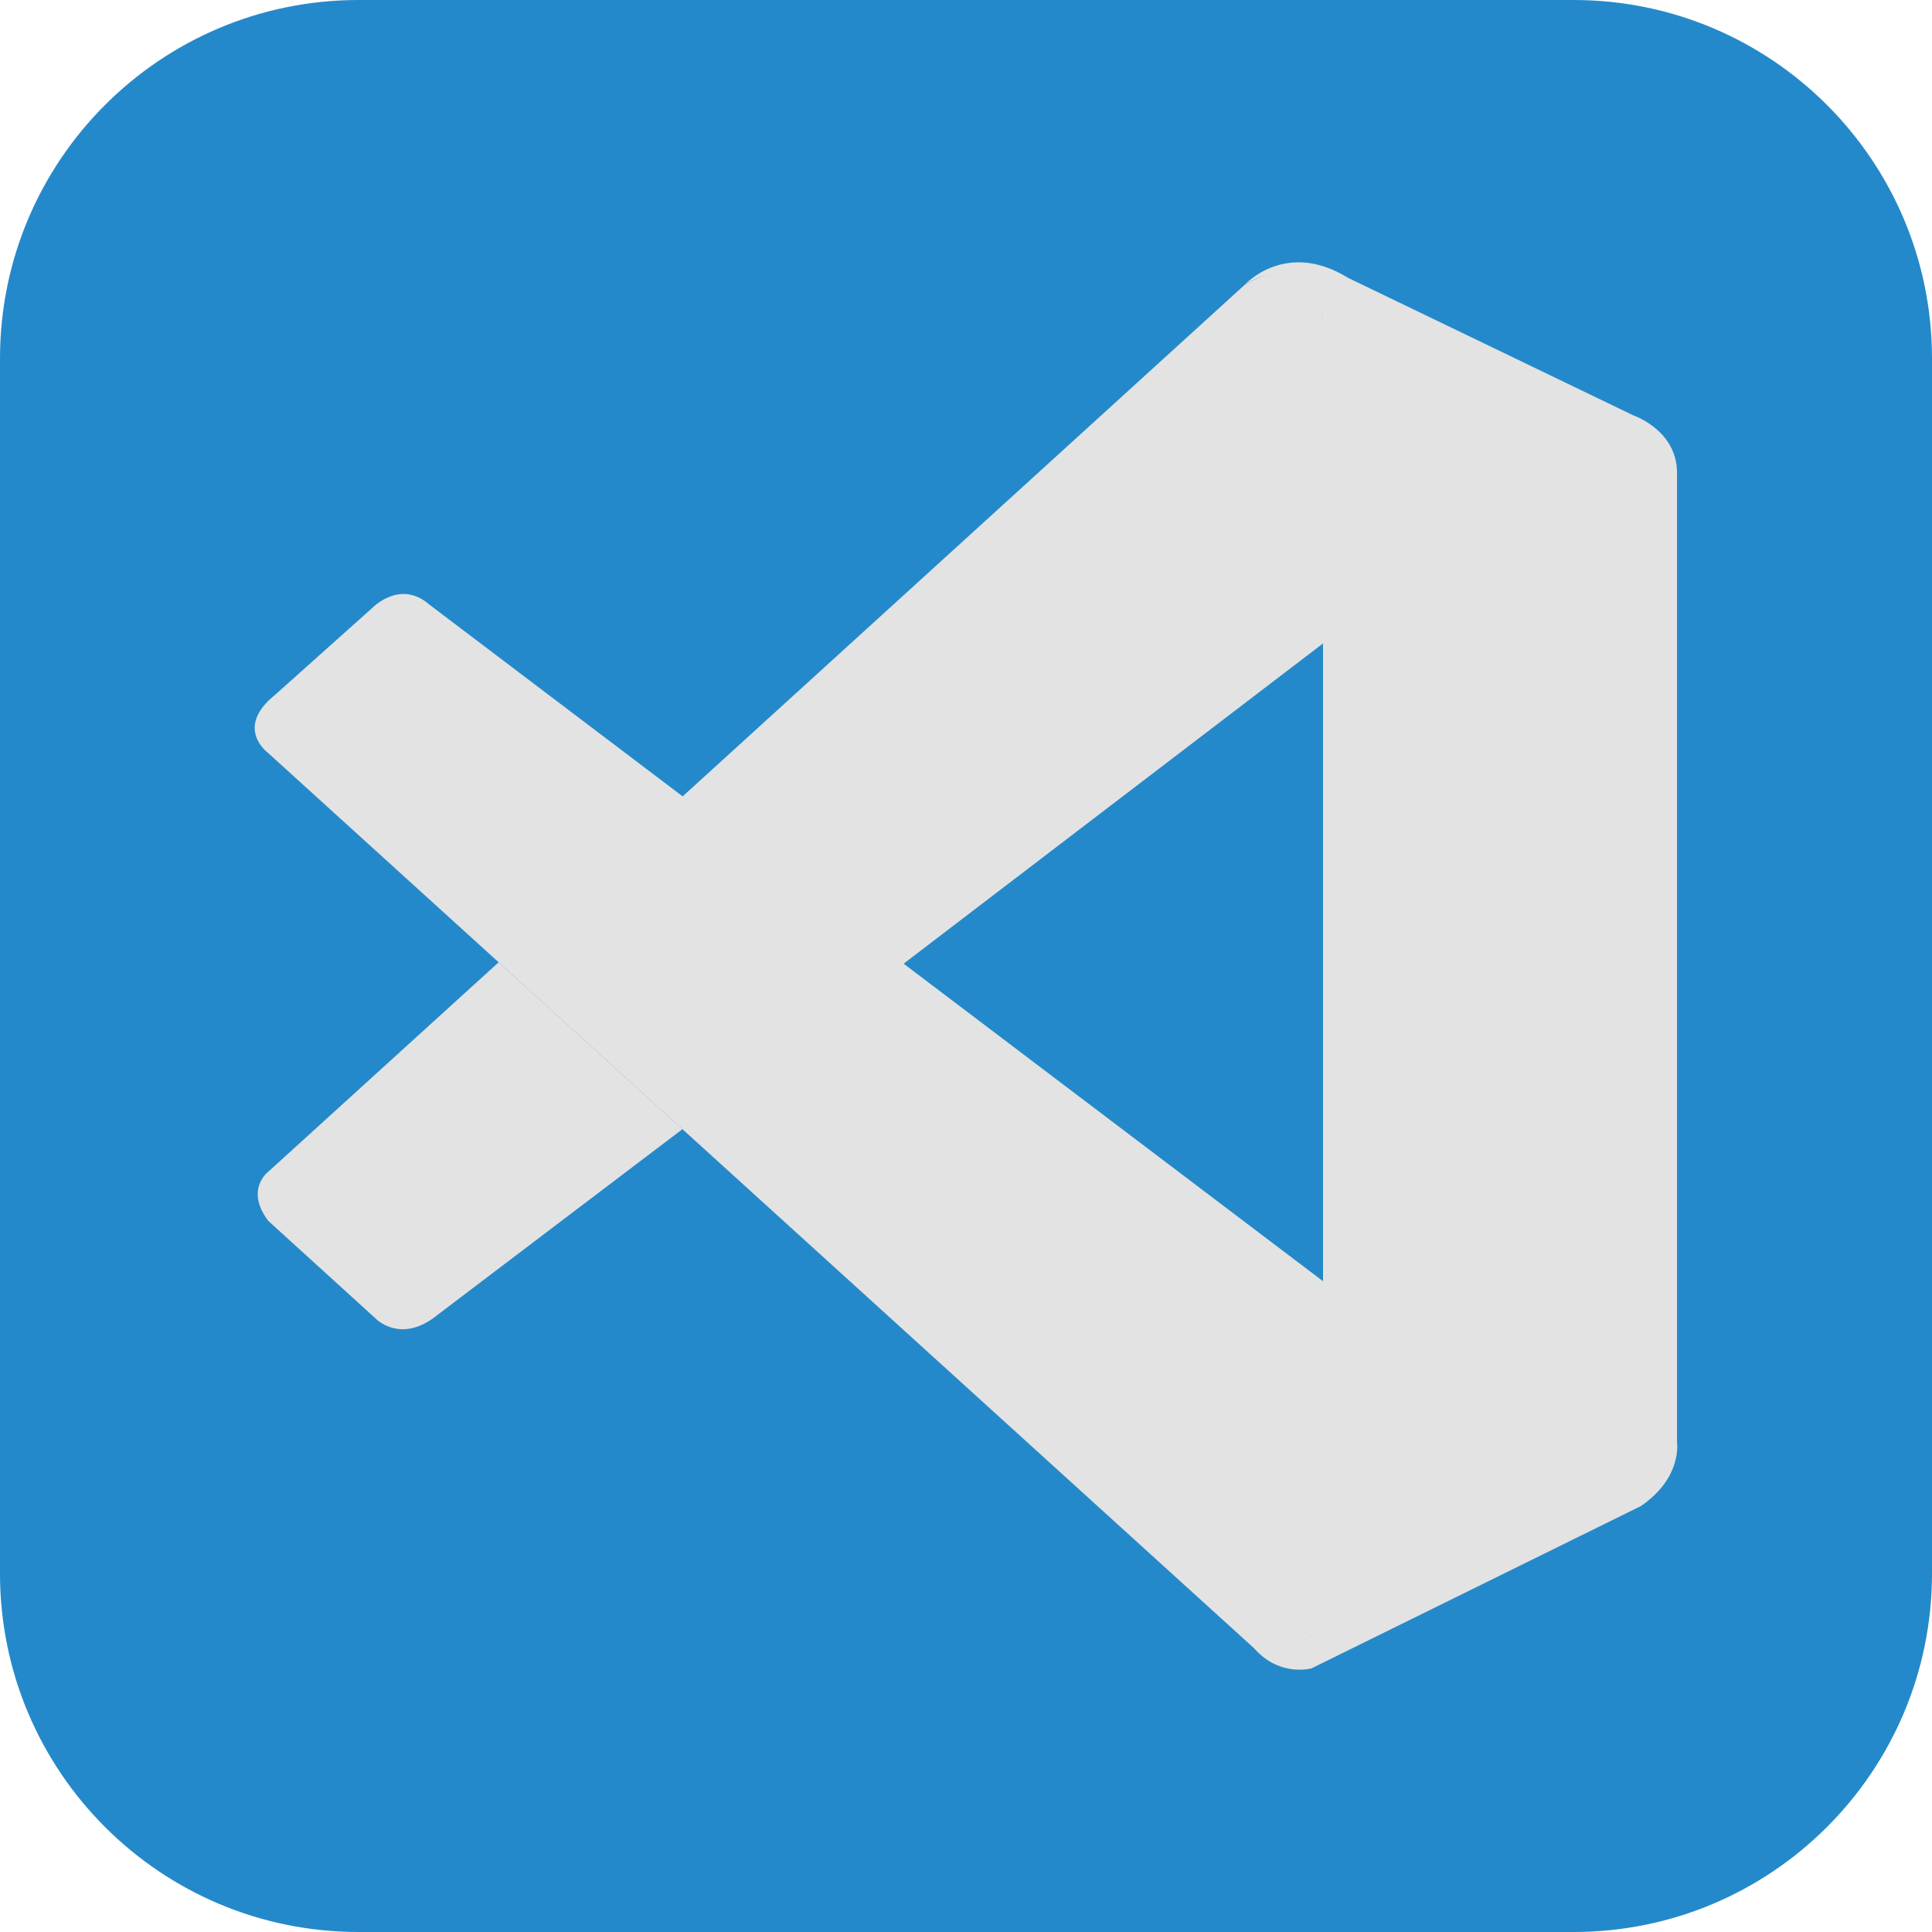 <?xml version="1.0" encoding="UTF-8" standalone="no"?>
<!DOCTYPE svg PUBLIC "-//W3C//DTD SVG 1.1//EN" "http://www.w3.org/Graphics/SVG/1.1/DTD/svg11.dtd">
<!-- Created with Vectornator (http://vectornator.io/) -->
<svg height="100%" stroke-miterlimit="10" style="fill-rule:nonzero;clip-rule:evenodd;stroke-linecap:round;stroke-linejoin:round;" version="1.1" viewBox="0 0 512 512" width="100%" xml:space="preserve" xmlns="http://www.w3.org/2000/svg" xmlns:vectornator="http://vectornator.io" xmlns:xlink="http://www.w3.org/1999/xlink">
<defs/>
<g id="Ebene-1" vectornator:layerName="Ebene 1">
<path d="M2.84217e-14 95C2.84217e-14 42.533 42.533 0 95 0L417 0C469.467 0 512 42.533 512 95L512 417C512 469.467 469.467 512 417 512L95 512C42.533 512 2.84217e-14 469.467 2.84217e-14 417L2.84217e-14 95Z" fill="#2489ca" fill-rule="nonzero" opacity="1" stroke="none" vectornator:layerName="Rechteck 1"/>
</g>
<g id="Ebene-2" vectornator:layerName="Ebene 2">
<g opacity="1" vectornator:layerName="visual-studio-code-1.svg">
<path d="M71.087 199.576C71.087 199.576 61.904 192.957 72.923 184.119L98.596 161.163C98.596 161.163 105.941 153.435 113.708 160.168L350.612 339.53L350.612 425.537C350.612 425.537 350.497 439.043 333.166 437.551L71.087 199.576Z" fill="#e3e3e3" fill-rule="nonzero" opacity="1" stroke="none" vectornator:layerName="path"/>
<path d="M132.149 255.014L71.087 310.529C71.087 310.529 64.812 315.196 71.087 323.537L99.437 349.324C99.437 349.324 106.171 356.555 116.118 348.329L180.854 299.242L132.149 255.014Z" fill="#e3e3e3" fill-rule="nonzero" opacity="1" stroke="none" vectornator:layerName="path"/>
<path d="M239.353 255.473L351.339 169.963L350.612 84.414C350.612 84.414 345.829 65.743 329.875 75.461L180.854 211.092L239.353 255.473Z" fill="#e3e3e3" fill-rule="nonzero" opacity="1" stroke="none" vectornator:layerName="path"/>
<path d="M333.166 437.666C339.67 444.323 347.551 442.142 347.551 442.142L434.821 399.138C445.993 391.524 444.425 382.074 444.425 382.074L444.425 125.275C444.425 113.989 432.87 110.086 432.87 110.086L357.231 73.625C340.703 63.41 329.875 75.461 329.875 75.461C329.875 75.461 343.802 65.437 350.612 84.414L350.612 423.969C350.612 426.302 350.115 428.598 349.12 430.664C347.13 434.681 342.807 438.431 332.439 436.862L333.166 437.666Z" fill="#e3e3e3" fill-rule="nonzero" opacity="1" stroke="none" vectornator:layerName="path"/>
</g>
</g>
</svg>
